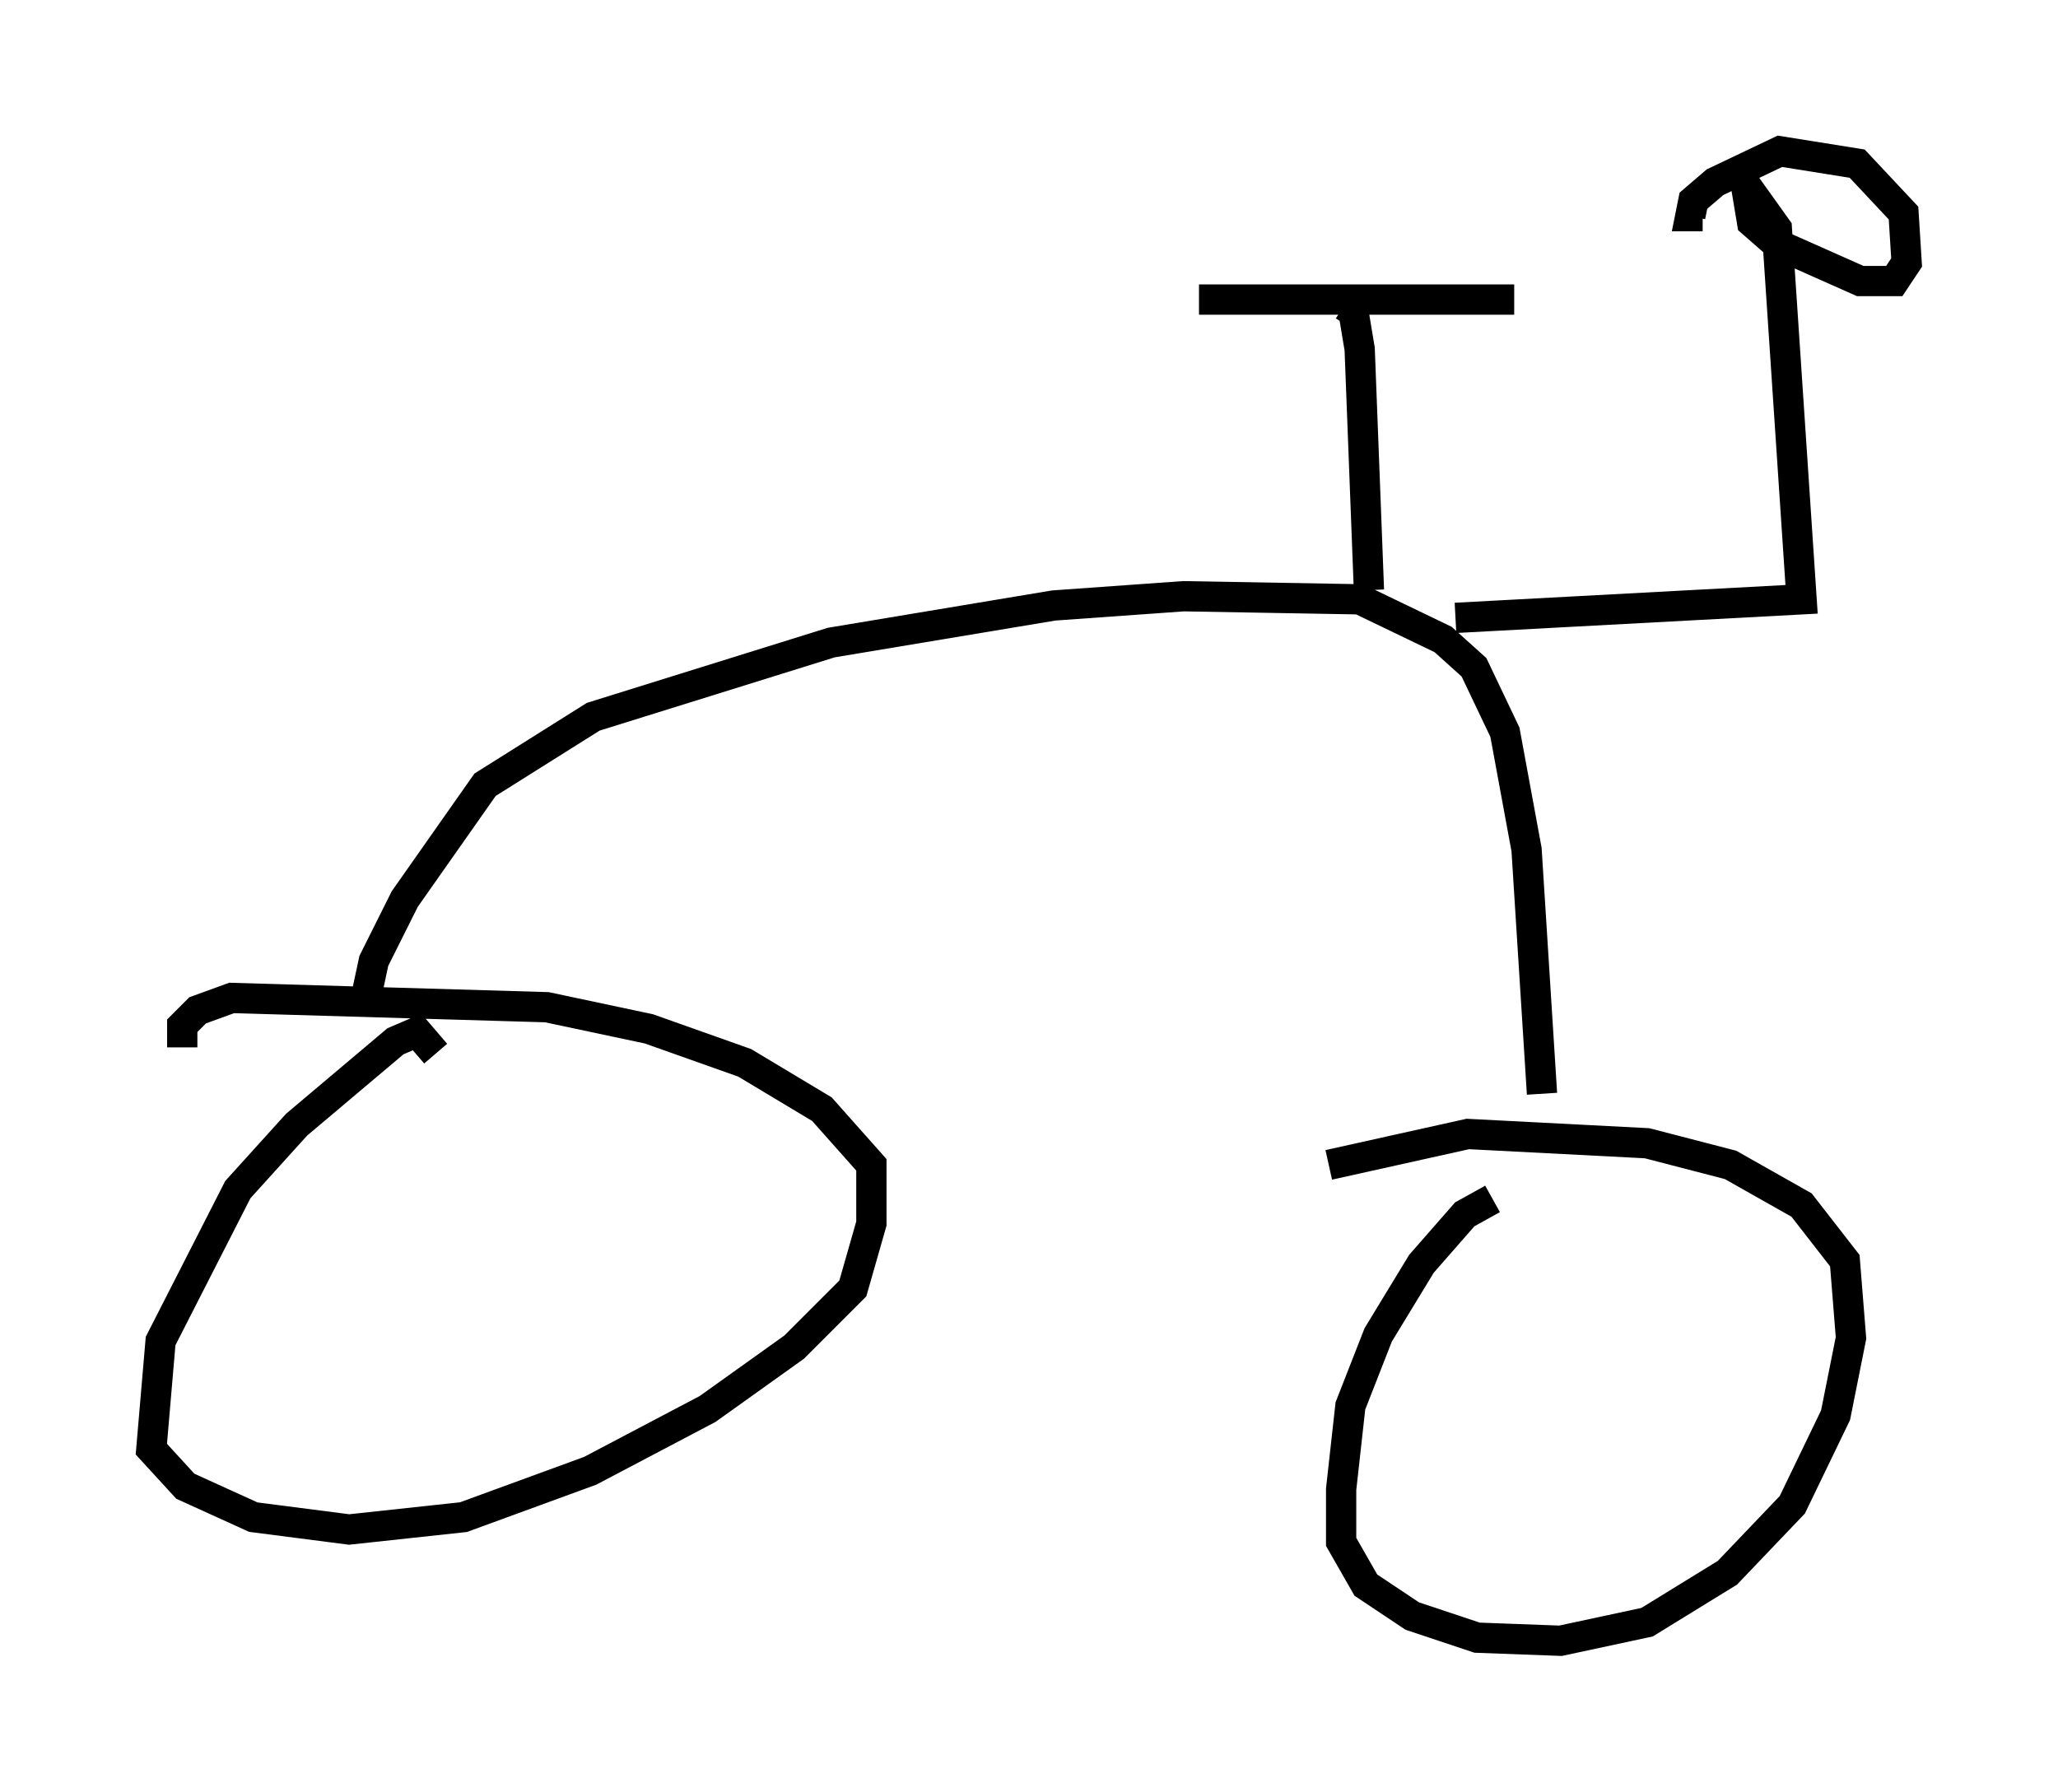 <?xml version="1.0" encoding="utf-8" ?>
<svg baseProfile="full" height="59.205" version="1.1" width="67.984" xmlns="http://www.w3.org/2000/svg" xmlns:ev="http://www.w3.org/2001/xml-events" xmlns:xlink="http://www.w3.org/1999/xlink"><defs /><rect fill="white" height="59.205" width="67.984" x="0" y="0" /><path d="M49.815, 40.015 m-0.51, -0.408 l-0.919, 0.51 -1.429, 1.633 l-1.429, 2.348 -0.919, 2.348 l-0.306, 2.756 0.0, 1.735 l0.817, 1.429 1.531, 1.021 l2.144, 0.715 2.756, 0.102 l2.858, -0.613 2.654, -1.633 l2.144, -2.246 1.429, -2.96 l0.51, -2.552 -0.204, -2.552 l-1.429, -1.838 -2.348, -1.327 l-2.756, -0.715 -5.921, -0.306 l-4.594, 1.021 m-29.502, -3.675 l-0.613, -0.715 -0.715, 0.306 l-3.267, 2.756 -1.94, 2.144 l-2.552, 5.002 -0.306, 3.573 l1.123, 1.225 2.246, 1.021 l3.165, 0.408 3.777, -0.408 l4.185, -1.531 3.879, -2.042 l2.858, -2.042 1.94, -1.94 l0.613, -2.144 0.0, -1.94 l-1.633, -1.838 -2.552, -1.531 l-3.165, -1.123 -3.369, -0.715 l-10.413, -0.306 -1.123, 0.408 l-0.51, 0.51 0.0, 0.715 m6.023, -1.429 l0.306, -1.429 1.021, -2.042 l2.654, -3.777 3.573, -2.246 l7.861, -2.45 7.35, -1.225 l4.288, -0.306 5.819, 0.102 l2.756, 1.327 1.021, 0.919 l1.021, 2.144 0.715, 3.879 l0.51, 8.065 m-5.717, -16.64 l-0.306, -7.963 -0.204, -1.225 l-0.306, -0.204 m-4.798, -0.204 l10.413, 0.0 m-1.94, 10.515 l11.433, -0.613 -0.817, -12.25 l-1.021, -1.429 0.204, 1.225 l0.817, 0.715 2.756, 1.225 l1.123, 0.0 0.408, -0.613 l-0.102, -1.633 -1.531, -1.633 l-2.552, -0.408 -2.144, 1.021 l-0.715, 0.613 -0.102, 0.51 l0.408, 0.0 " fill="none" stroke="black" stroke-width="1" /></svg>